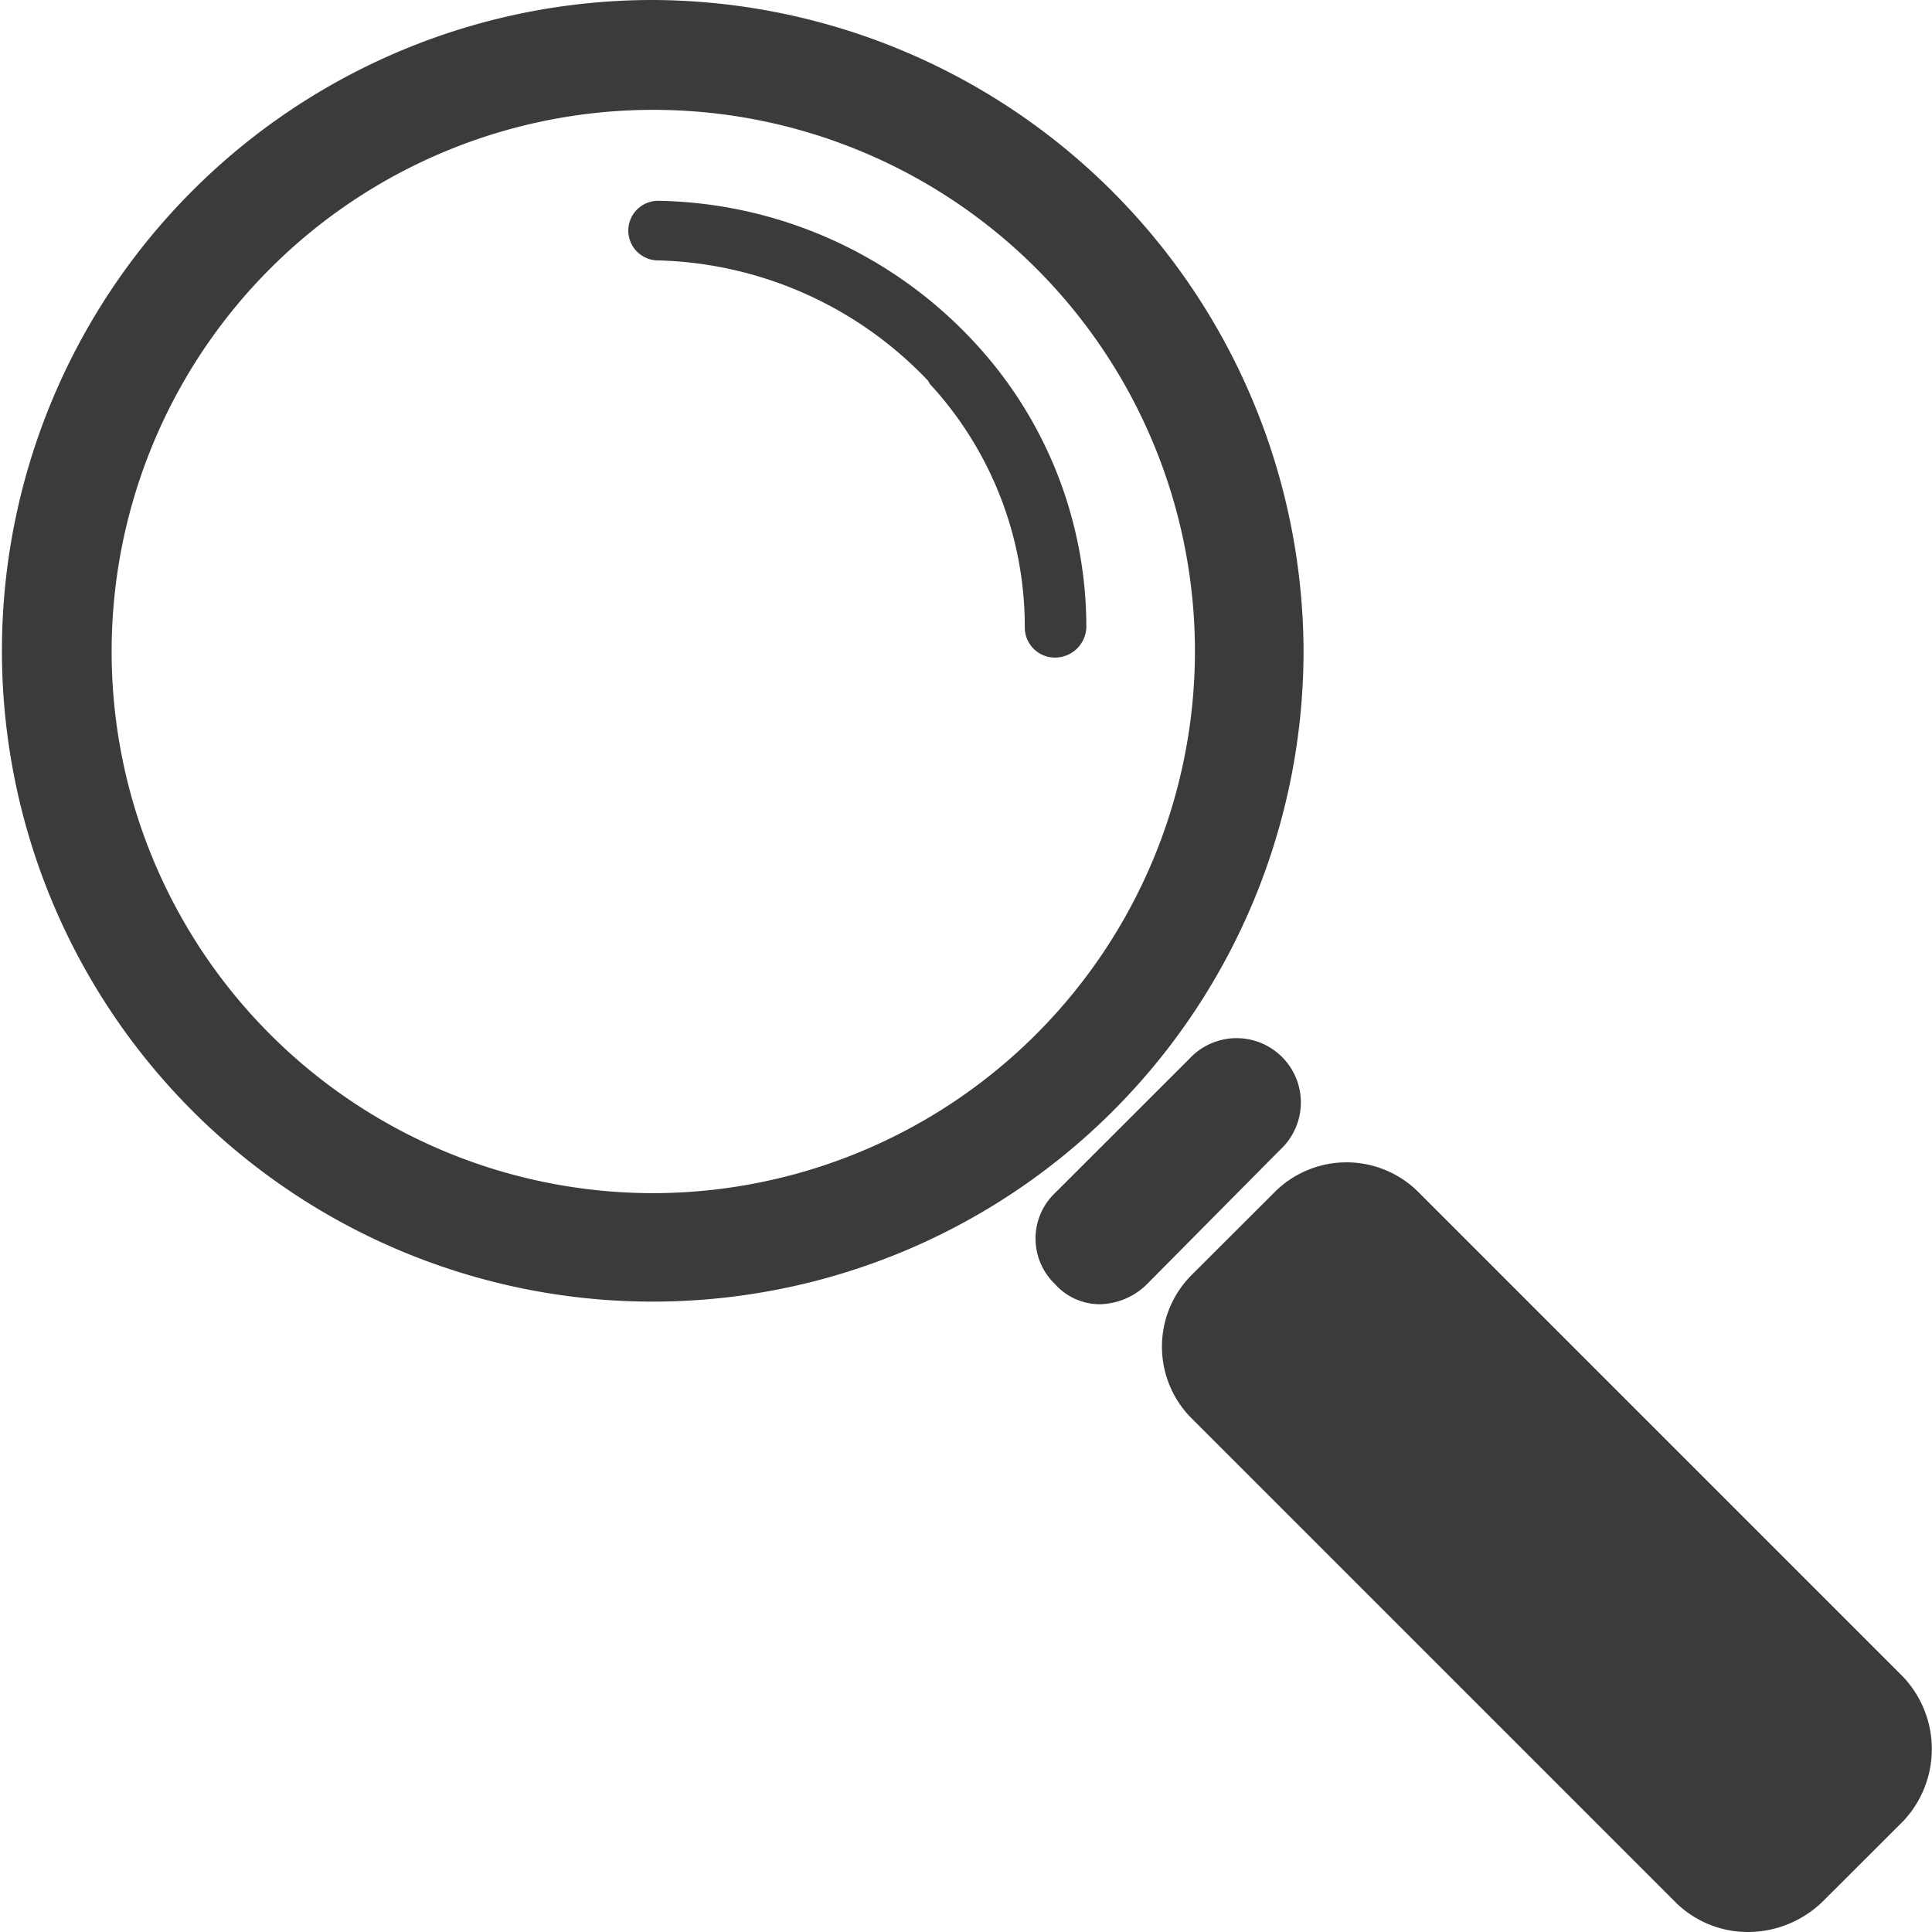 <svg id="icon-3" xmlns="http://www.w3.org/2000/svg" viewBox="0 0 14 14">
  <defs>
    <style>
      .cls-1 {
        fill: #3b3b3b;
      }
    </style>
  </defs>
  <path id="패스_153" data-name="패스 153" class="cls-1" d="M7.72,4.791A.218.218,0,0,1,7.5,4.575a2.594,2.594,0,0,0-.689-1.768l-.01-.02a2.794,2.794,0,0,0-1.958-.874.216.216,0,1,1,0-.432A3.194,3.194,0,0,1,7.129,2.5a3.031,3.031,0,0,1,.817,2.073A.227.227,0,0,1,7.72,4.791Z" transform="translate(-0.074 -0.026)"/>
  <path id="패스_154" data-name="패스 154" class="cls-1" d="M13.922,12.294l-3.5-3.5a.737.737,0,0,0-1.053,0l-.59.589a.735.735,0,0,0,0,1.051l3.5,3.5a.744.744,0,0,0,.531.216.779.779,0,0,0,.531-.216l.59-.589h0A.762.762,0,0,0,13.922,12.294Z" transform="translate(-0.138 -0.15)"/>
  <path id="패스_155" data-name="패스 155" class="cls-1" d="M9.4,8.466a.466.466,0,1,0-.659-.658l-.974.973a.456.456,0,0,0,0,.658.436.436,0,0,0,.325.147.5.5,0,0,0,.335-.138L9.4,8.466Z" transform="translate(-0.123 -0.135)"/>
  <path id="패스_156" data-name="패스 156" class="cls-1" d="M4.723,0A4.716,4.716,0,1,0,9.446,4.716,4.733,4.733,0,0,0,4.723,0Zm0,8.646a3.925,3.925,0,1,1,3.936-3.93A3.93,3.93,0,0,1,4.723,8.646Z"/>
</svg>
